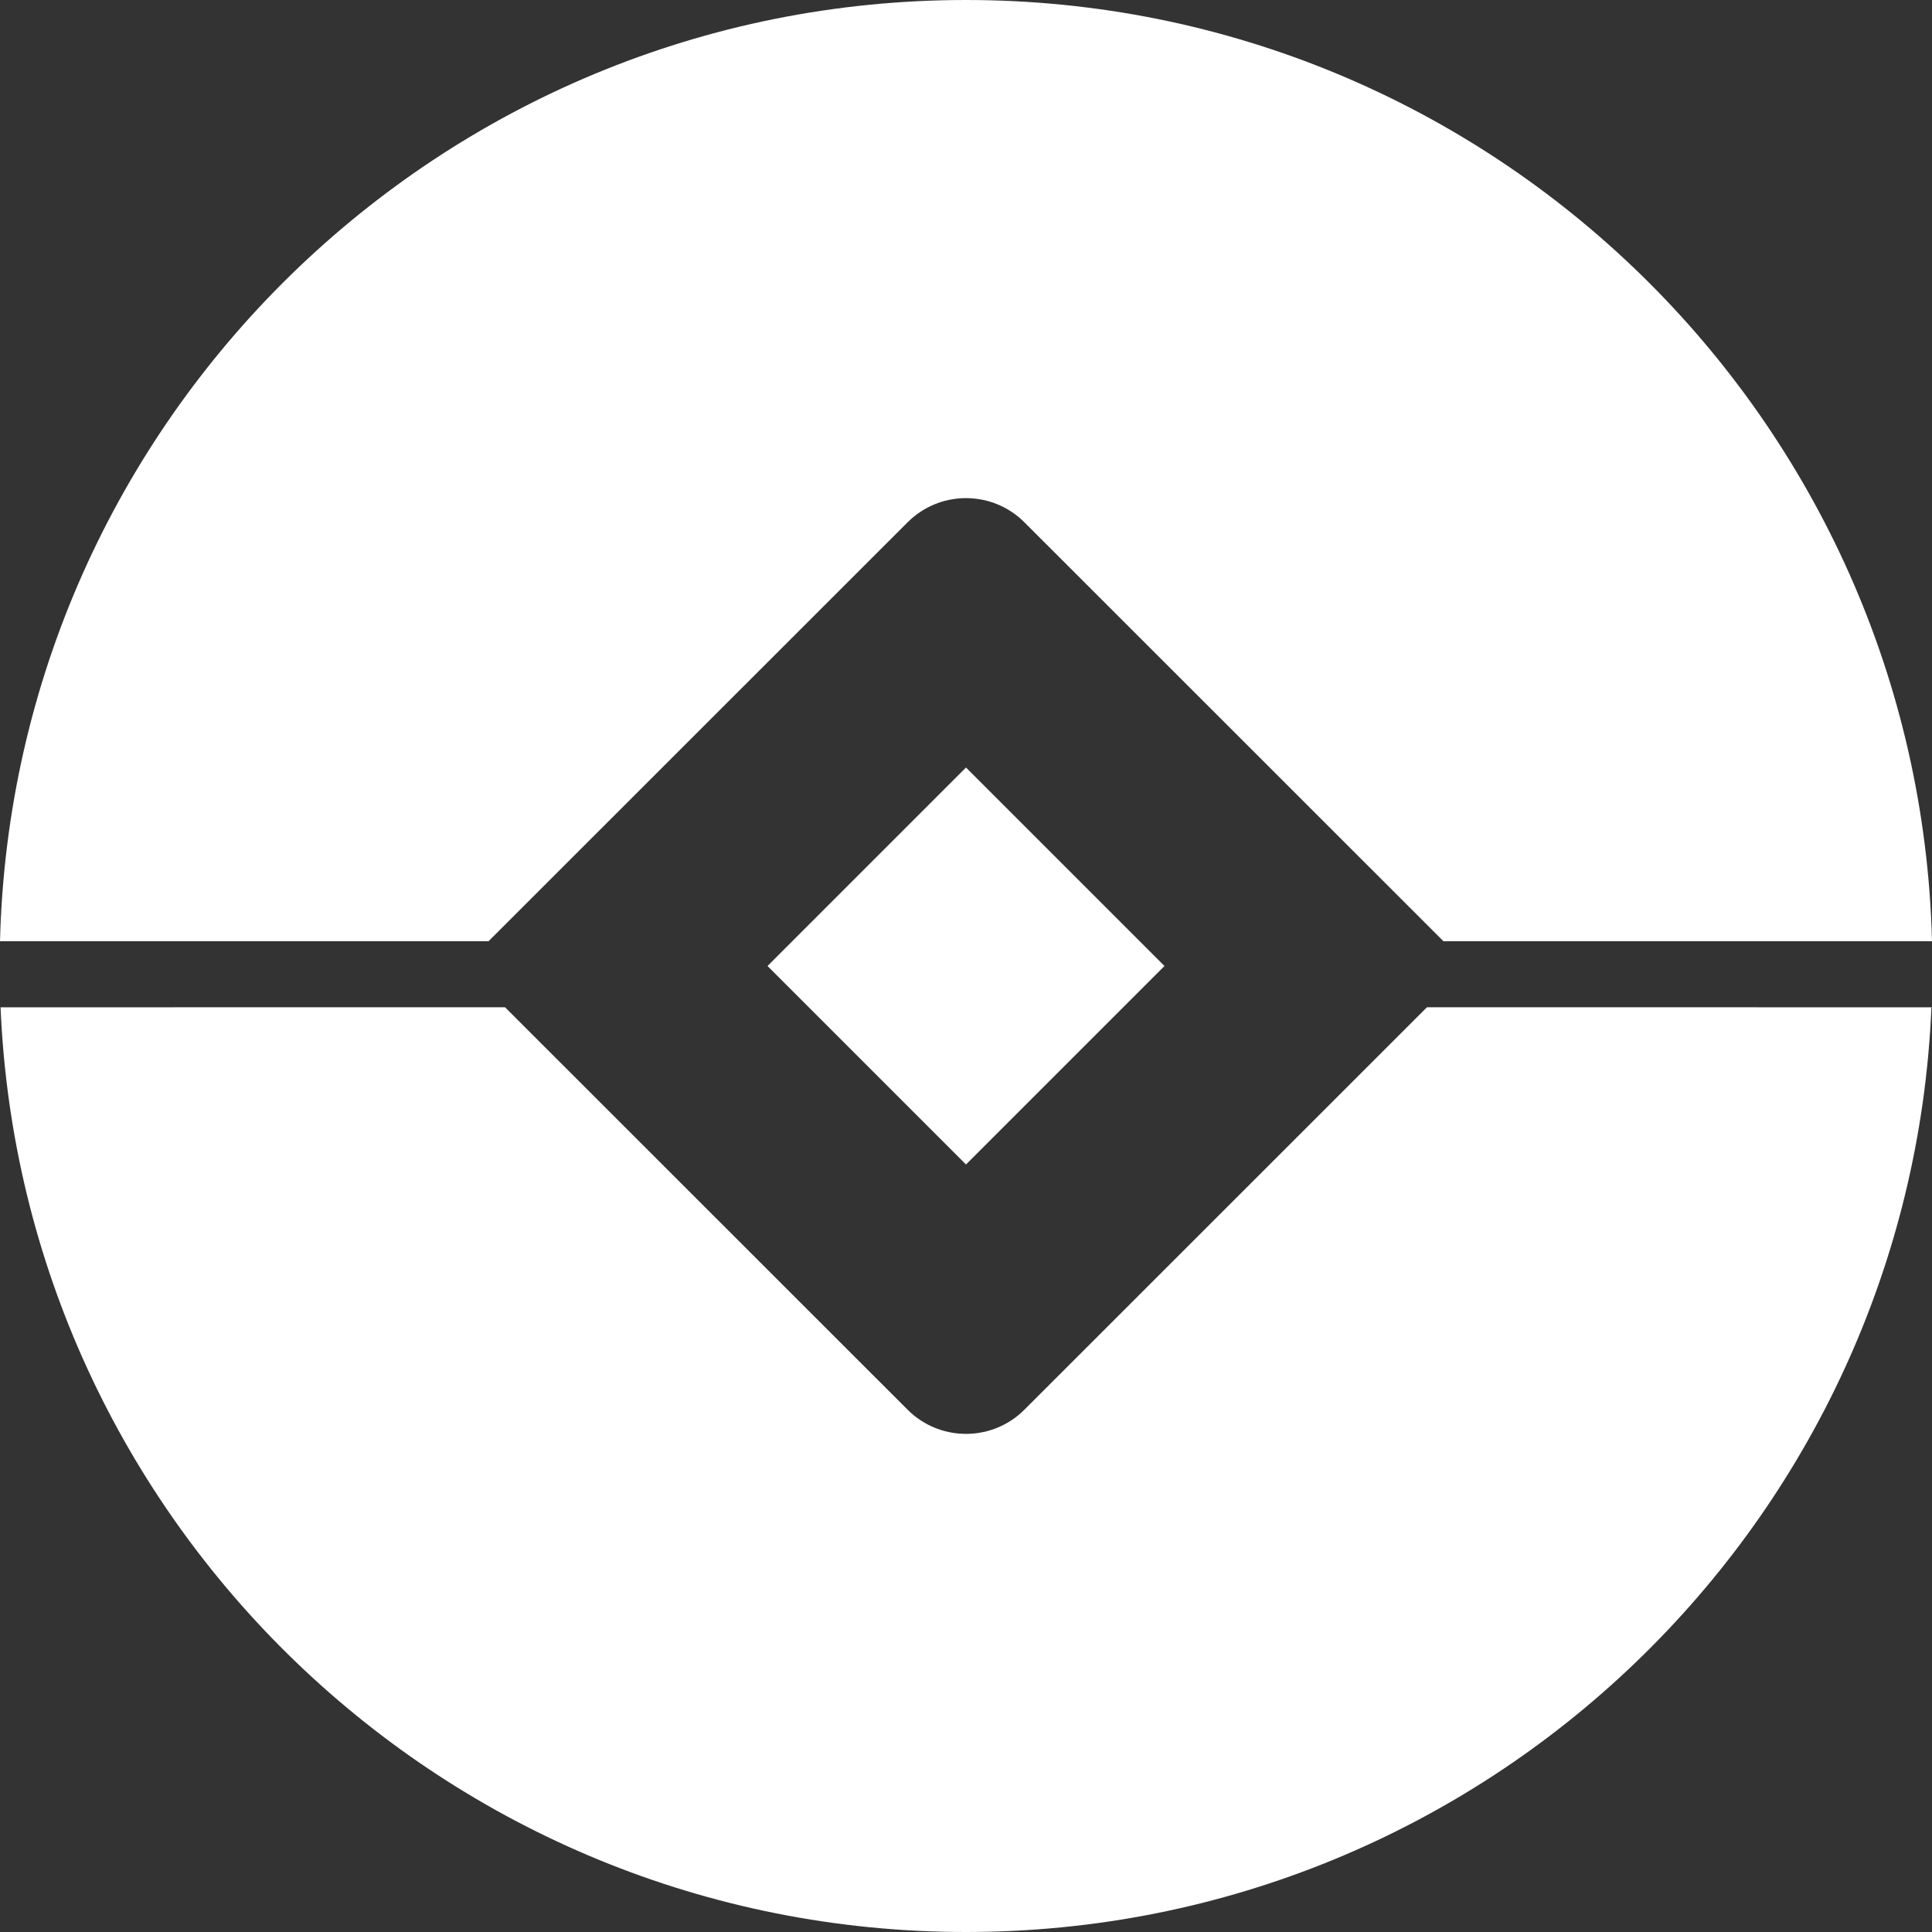 <?xml version="1.0" encoding="UTF-8"?>
<svg width="117px" height="117px" viewBox="0 0 117 117" version="1.1" xmlns="http://www.w3.org/2000/svg" xmlns:xlink="http://www.w3.org/1999/xlink">
    <rect x="0" y="0" width="117" height="117" fill="#333333" stroke="none"/>
    <title>logo黑@1x</title>
    <g id="新版本" stroke="none" stroke-width="1" fill="none" fill-rule="evenodd">
        <g id="logo黑" fill="#FFFFFF" fill-rule="nonzero">
            <path d="M116.966,61.001 C115.656,92.149 89.981,117 58.5,117 C27.019,117 1.344,92.149 0.034,61.001 L30.585,61 L54.964,85.371 C56.858,87.262 59.892,87.32 61.855,85.543 L62.036,85.371 L86.414,61 L116.966,61.001 Z M58.5,0 C90.318,0 116.204,25.385 117,57 L87.415,57 L62.036,31.629 C60.142,29.738 57.108,29.68 55.145,31.457 L54.964,31.629 L29.584,57 L-2.84217094e-13,57 C0.796,25.385 26.682,0 58.5,0 Z" id="形状结合备份"></path>
            <rect id="矩形备份" transform="translate(58.5, 58.5) rotate(45) translate(-58.5, -58.5) " x="50" y="50" width="17" height="17"></rect>
        </g>
    </g>
</svg>
